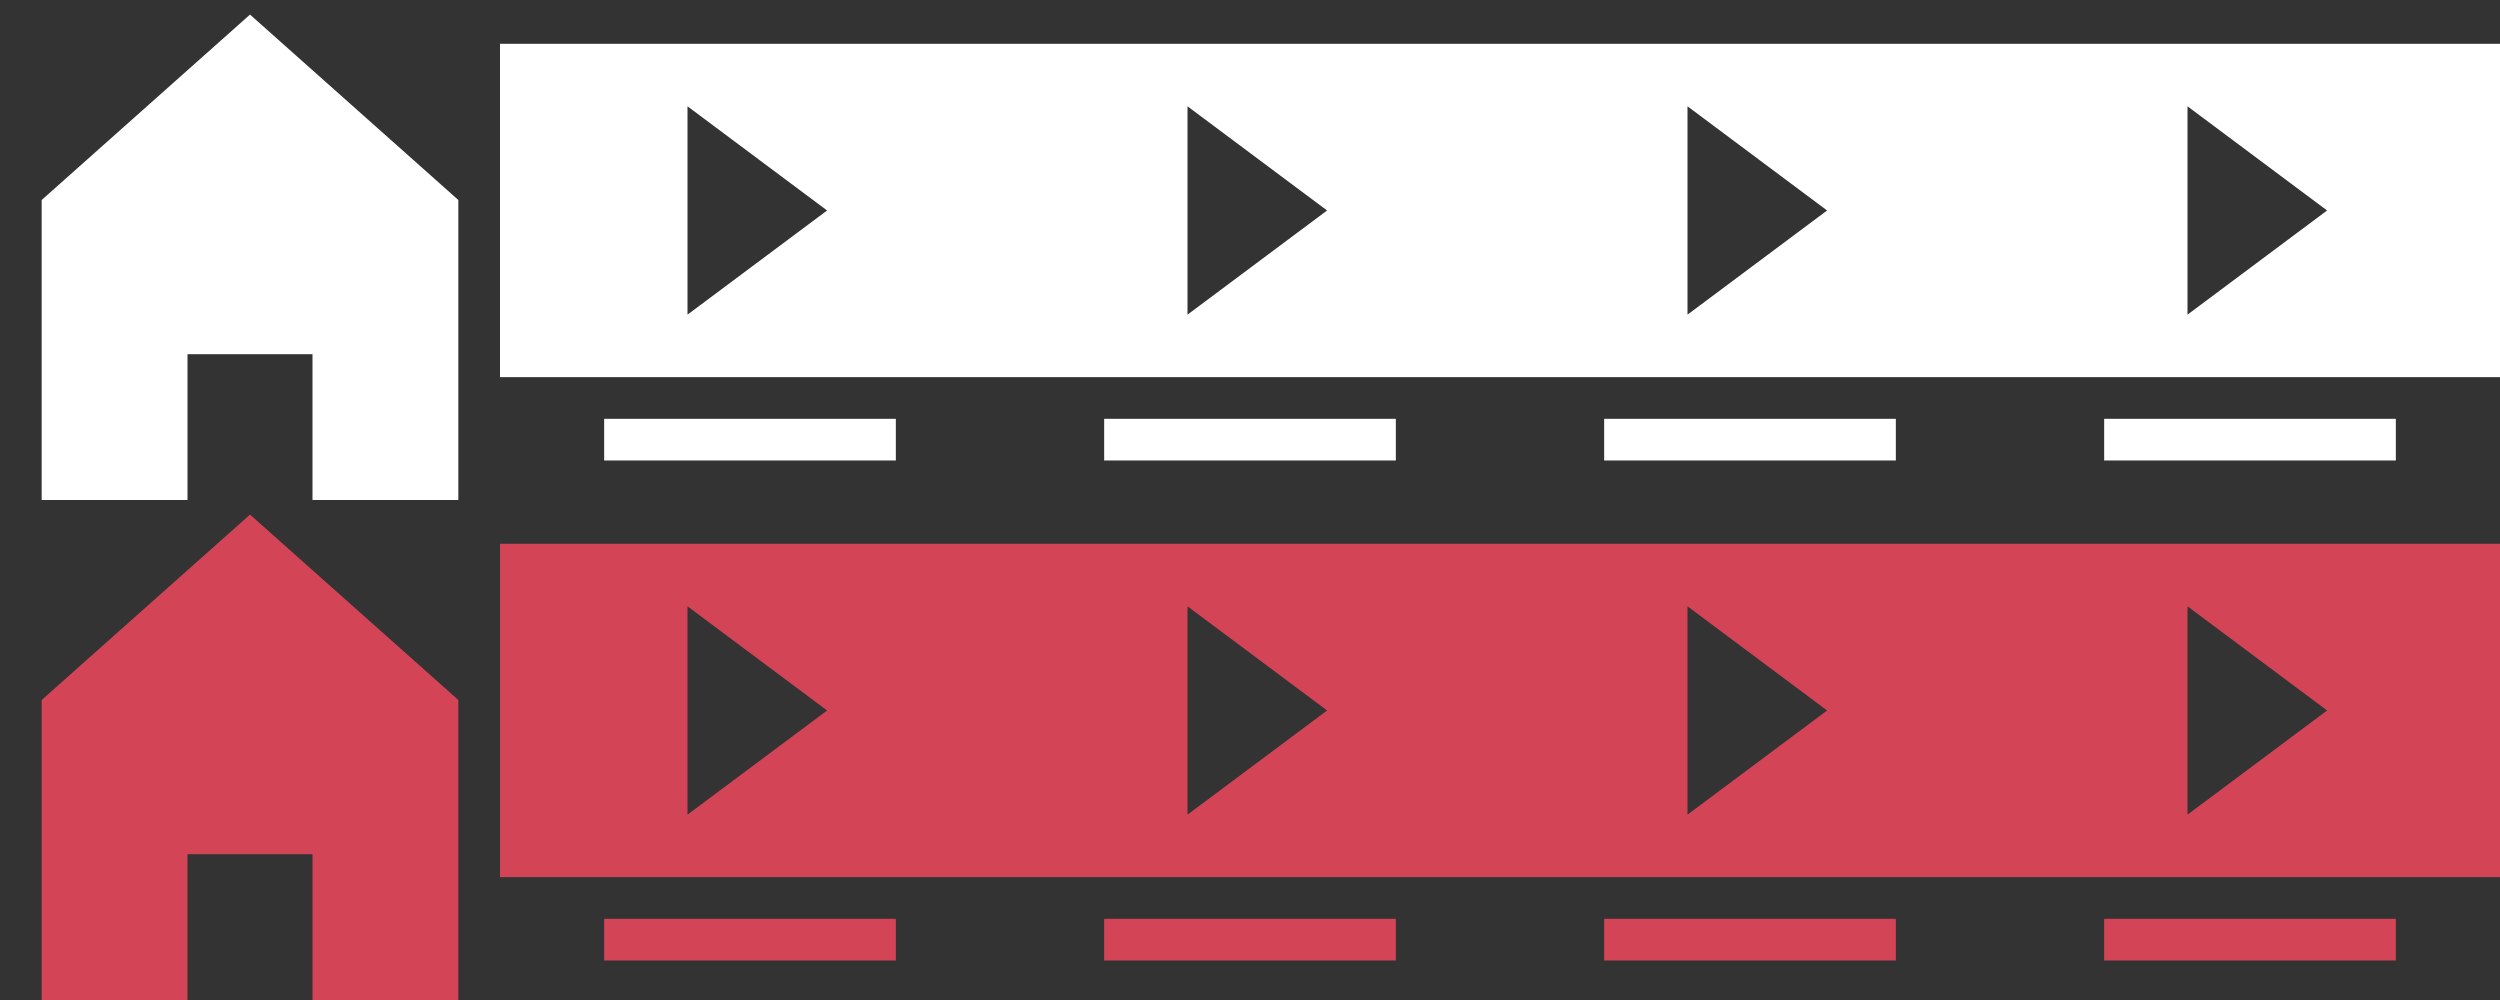 <svg width="120" height="48" xmlns="http://www.w3.org/2000/svg">

 <rect width="100%" height="100%" fill="#333333" stroke="none"/>

 <g>
  <title>background</title>
  <rect fill="none" id="canvas_background" height="402" width="582" y="-1" x="-1"/>
 </g>
 <g>
  <title>Layer 1</title>
  <g id="svg_1">
   <polygon id="svg_2" points="2,9.6 2,24 9,24 9,17 15,17 15,24 22,24 22,9.6 12,0.7  " fill="#FFFFFF"/>
  </g>
  <rect id="svg_3" height="2" width="14" fill="#FFFFFF" y="20.103" x="77"/>
  <rect id="svg_4" height="2" width="14" fill="#D44457" y="44.103" x="77"/>
  <path id="svg_5" d="m72,2.103l0,16l24,0l0,-16l-24,0zm9,13l0,-10l6.7,5l-6.7,5z" fill="#FFFFFF"/>
  <g id="svg_12">
   <polygon id="svg_13" points="2,33.6 2,48 9,48 9,41 15,41 15,48 22,48 22,33.6 12,24.7  " fill="#D44457"/>
  </g>
  <path id="svg_14" d="m72,26.103l0,16l24,0l0,-16l-24,0zm9,13l0,-10l6.7,5l-6.7,5z" fill="#D44457"/>
  <rect id="svg_26" height="2" width="14" fill="#FFFFFF" y="20.103" x="29"/>
  <rect id="svg_27" height="2" width="14" fill="#D44457" y="44.103" x="29"/>
  <path id="svg_28" d="m24,2.103l0,16l24,0l0,-16l-24,0zm9,13l0,-10l6.7,5l-6.7,5z" fill="#FFFFFF"/>
  <path id="svg_29" d="m24,26.103l0,16l24,0l0,-16l-24,0zm9,13l0,-10l6.7,5l-6.7,5z" fill="#D44457"/>
  <rect id="svg_30" height="2" width="14" fill="#FFFFFF" y="20.103" x="53"/>
  <rect id="svg_31" height="2" width="14" fill="#D44457" y="44.103" x="53"/>
  <path id="svg_32" d="m48,2.103l0,16l24,0l0,-16l-24,0zm9,13l0,-10l6.7,5l-6.7,5z" fill="#FFFFFF"/>
  <path id="svg_33" d="m48,26.103l0,16l24,0l0,-16l-24,0zm9,13l0,-10l6.7,5l-6.7,5z" fill="#D44457"/>
  <rect id="svg_34" height="2" width="14" fill="#FFFFFF" y="20.103" x="101"/>
  <rect id="svg_35" height="2" width="14" fill="#D44457" y="44.103" x="101"/>
  <path id="svg_36" d="m96,2.103l0,16l24,0l0,-16l-24,0zm9,13l0,-10l6.7,5l-6.7,5z" fill="#FFFFFF"/>
  <path id="svg_37" d="m96,26.103l0,16l24,0l0,-16l-24,0zm9,13l0,-10l6.7,5l-6.7,5z" fill="#D44457"/>
 </g>
</svg>